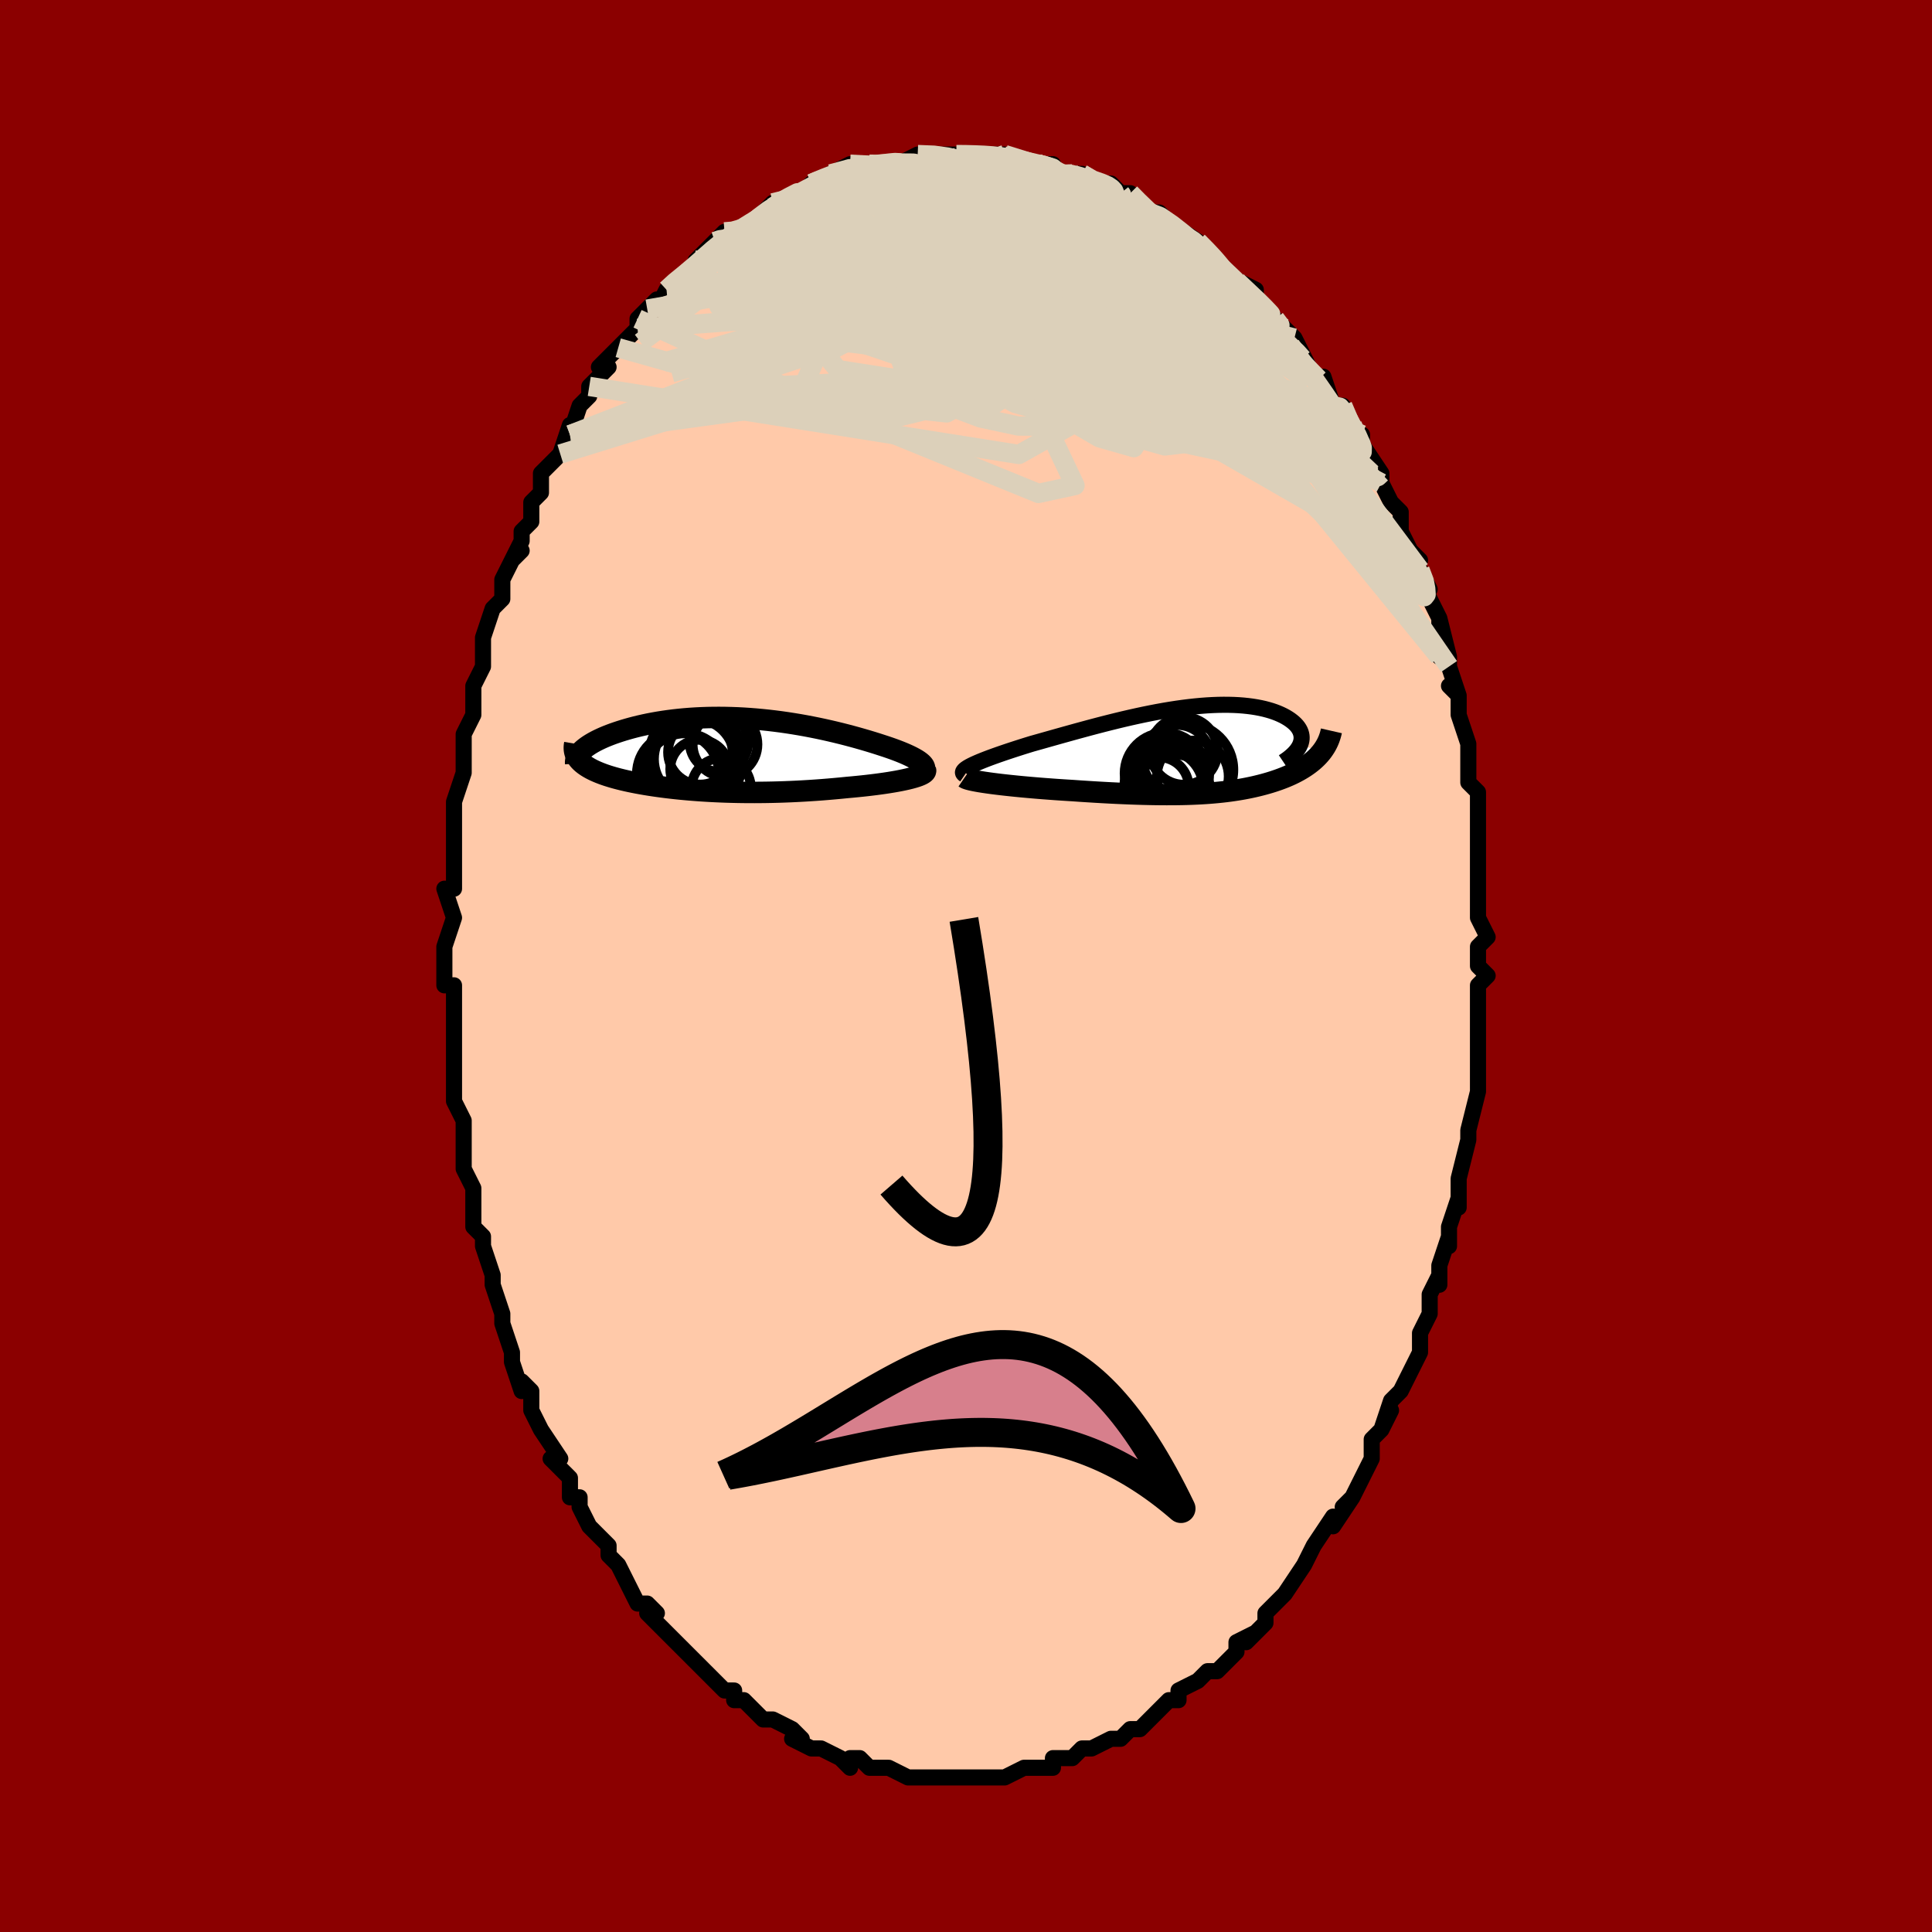 <svg viewBox="-100 -100 200 200" xmlns="http://www.w3.org/2000/svg" width="400" height="400" id="face-svg"><defs><clipPath id="leftEyeClipPath"><polyline points="21.122,1.054,21.001,0.931,20.853,0.806,20.678,0.678,20.477,0.549,20.252,0.419,20.004,0.286,19.734,0.153,19.443,0.019,19.132,-0.116,18.802,-0.252,18.455,-0.387,18.09,-0.523,17.708,-0.658,17.312,-0.793,16.901,-0.927,16.423,-1.082,15.928,-1.237,15.417,-1.392,14.891,-1.546,14.351,-1.7,13.797,-1.852,13.231,-2.002,12.654,-2.149,12.066,-2.293,11.468,-2.433,10.861,-2.569,10.246,-2.7,9.624,-2.825,8.996,-2.945,8.362,-3.058,7.724,-3.164,7.082,-3.264,6.438,-3.356,5.792,-3.44,5.144,-3.516,4.497,-3.584,3.851,-3.643,3.206,-3.694,2.564,-3.736,1.925,-3.769,1.29,-3.792,0.66,-3.807,0.035,-3.813,-0.582,-3.81,-1.193,-3.799,-1.795,-3.778,-2.389,-3.749,-2.973,-3.712,-3.547,-3.666,-4.111,-3.613,-4.663,-3.552,-5.203,-3.483,-5.731,-3.408,-6.246,-3.327,-6.747,-3.239,-7.235,-3.146,-7.708,-3.047,-8.166,-2.944,-8.61,-2.836,-9.038,-2.725,-9.45,-2.61,-9.847,-2.493,-10.228,-2.374,-10.593,-2.253,-10.942,-2.131,-11.276,-2.007,-11.595,-1.882,-11.9,-1.754,-12.19,-1.625,-12.465,-1.494,-12.725,-1.363,-12.97,-1.23,-13.2,-1.096,-13.414,-0.963,-13.613,-0.829,-13.796,-0.695,-13.964,-0.561,-14.117,-0.427,-14.254,-0.295,-14.622,0.385,-14.522,0.519,-14.409,0.651,-14.284,0.78,-14.145,0.906,-13.994,1.029,-13.83,1.15,-13.653,1.268,-13.464,1.384,-13.263,1.497,-13.05,1.607,-12.825,1.715,-12.588,1.82,-12.339,1.923,-12.08,2.023,-11.808,2.121,-11.524,2.217,-11.226,2.31,-10.916,2.402,-10.594,2.491,-10.259,2.578,-9.913,2.663,-9.555,2.746,-9.186,2.826,-8.806,2.904,-8.415,2.98,-8.013,3.053,-7.601,3.124,-7.179,3.193,-6.747,3.259,-6.306,3.322,-5.854,3.383,-5.394,3.442,-4.925,3.497,-4.446,3.55,-3.959,3.6,-3.463,3.646,-2.958,3.69,-2.446,3.731,-1.925,3.769,-1.395,3.803,-0.858,3.834,-0.313,3.861,0.24,3.885,0.801,3.906,1.369,3.922,1.945,3.935,2.528,3.944,3.119,3.949,3.716,3.95,4.321,3.946,4.931,3.939,5.549,3.927,6.172,3.911,6.801,3.89,7.436,3.865,8.076,3.835,8.72,3.801,9.368,3.762,10.019,3.719,10.673,3.671,11.328,3.618,11.984,3.561,12.64,3.5,13.294,3.435,13.808,3.389,14.317,3.34,14.819,3.289,15.313,3.235,15.798,3.178,16.273,3.119,16.736,3.057,17.188,2.993,17.625,2.926,18.048,2.856,18.454,2.785,18.842,2.711,19.21,2.634,19.556,2.556,19.88,2.476"></polyline></clipPath><clipPath id="rightEyeClipPath"><polyline points="-24.319,1.649,-24.059,1.524,-23.771,1.395,-23.456,1.261,-23.117,1.124,-22.755,0.983,-22.371,0.838,-21.965,0.691,-21.54,0.54,-21.097,0.387,-20.637,0.231,-20.161,0.073,-19.669,-0.087,-19.165,-0.248,-18.647,-0.411,-18.117,-0.574,-17.491,-0.75,-16.85,-0.931,-16.198,-1.115,-15.535,-1.302,-14.861,-1.491,-14.18,-1.68,-13.492,-1.871,-12.797,-2.06,-12.098,-2.249,-11.396,-2.435,-10.691,-2.618,-9.985,-2.797,-9.279,-2.972,-8.574,-3.141,-7.872,-3.303,-7.172,-3.459,-6.477,-3.607,-5.787,-3.747,-5.104,-3.878,-4.428,-4,-3.76,-4.112,-3.101,-4.213,-2.453,-4.304,-1.815,-4.384,-1.189,-4.452,-0.575,-4.509,0.026,-4.554,0.612,-4.587,1.184,-4.608,1.74,-4.617,2.281,-4.614,2.805,-4.6,3.312,-4.574,3.802,-4.536,4.274,-4.487,4.727,-4.428,5.162,-4.358,5.577,-4.278,5.974,-4.189,6.35,-4.09,6.708,-3.984,7.045,-3.869,7.362,-3.747,7.66,-3.618,7.938,-3.484,8.196,-3.344,8.434,-3.2,8.653,-3.053,8.853,-2.902,9.034,-2.75,9.196,-2.595,9.34,-2.437,9.466,-2.275,9.573,-2.11,9.661,-1.943,9.731,-1.773,9.782,-1.602,9.815,-1.429,9.83,-1.255,9.826,-1.081,9.803,-0.905,9.763,-0.73,9.705,-0.555,9.628,-0.38,11.995,0.145,11.854,0.329,11.703,0.508,11.544,0.684,11.377,0.855,11.201,1.022,11.018,1.185,10.826,1.343,10.628,1.497,10.422,1.647,10.209,1.793,9.989,1.935,9.763,2.073,9.531,2.206,9.293,2.336,9.048,2.462,8.795,2.585,8.534,2.704,8.265,2.82,7.99,2.932,7.708,3.041,7.42,3.146,7.125,3.248,6.825,3.347,6.52,3.442,6.208,3.533,5.892,3.621,5.569,3.706,5.241,3.787,4.908,3.865,4.568,3.939,4.222,4.01,3.87,4.078,3.511,4.142,3.145,4.202,2.771,4.259,2.389,4.313,1.998,4.363,1.598,4.409,1.189,4.452,0.768,4.491,0.337,4.527,-0.106,4.559,-0.561,4.587,-1.03,4.611,-1.512,4.632,-2.009,4.649,-2.521,4.662,-3.049,4.671,-3.594,4.676,-4.155,4.677,-4.734,4.674,-5.331,4.667,-5.946,4.656,-6.579,4.641,-7.231,4.622,-7.902,4.598,-8.592,4.57,-9.3,4.539,-10.026,4.503,-10.769,4.463,-11.529,4.419,-12.305,4.371,-13.094,4.32,-13.897,4.264,-14.486,4.228,-15.075,4.19,-15.665,4.15,-16.254,4.107,-16.841,4.063,-17.424,4.017,-18.001,3.968,-18.572,3.918,-19.133,3.867,-19.685,3.813,-20.224,3.758,-20.748,3.702,-21.256,3.645,-21.744,3.586,-22.212,3.527"></polyline></clipPath><filter id="fuzzy"><feTurbulence id="turbulence" baseFrequency="0.05" numOctaves="3" type="noise" result="noise"></feTurbulence><feDisplacementMap in="SourceGraphic" in2="noise" scale="2"></feDisplacementMap></filter><linearGradient id="rainbowGradient" x1="0%" y1="0%" x2="100%" y2="0%"><stop offset="0%" style="stop-color: rgb(220, 208, 186);  stop-opacity: 1"></stop><stop offset="50%" style="stop-color: rgb(185, 55, 55);  stop-opacity: 1"></stop><stop offset="100%" style="stop-color: rgb(50, 205, 50);  stop-opacity: 1"></stop></linearGradient></defs><title>That&#39;s an ugly face</title><desc>CREATED BY XUAN TANG, MORE INFO AT TXSTC55.GITHUB.IO</desc><rect x="-100" y="-100" width="100%" height="100%" opacity="1" fill="rgb(139, 0, 0)"></rect><polyline id="faceContour" points="54,1,53,2,53,3,53,3,53,6,53,5,53,8,53,10,53,12,53,13,53,12,53,13,52,17,52,17,52,17,52,18,51,22,51,22,51,23,51,25,51,24,50,27,50,29,50,28,49,31,49,33,49,32,48,34,48,34,48,36,47,38,47,39,47,40,46,42,46,42,46,42,45,44,44,45,43,48,44,46,43,48,42,49,42,51,42,51,41,53,40,55,39,56,40,55,38,58,38,58,38,57,36,60,36,60,35,62,35,62,35,62,33,65,33,65,32,66,33,65,31,67,31,68,29,70,30,69,28,70,28,71,28,71,26,73,25,73,24,74,24,74,22,75,22,75,22,76,22,76,21,76,19,78,19,78,18,79,17,79,17,79,16,80,16,80,15,80,13,81,12,81,12,81,11,82,10,82,9,82,9,83,7,83,6,83,6,83,4,84,4,84,2,84,3,84,2,84,2,84,0,84,-1,84,-1,84,-2,84,-3,84,-4,84,-5,84,-6,84,-5,84,-6,84,-8,83,-9,83,-10,83,-11,82,-12,82,-12,83,-13,82,-13,82,-15,81,-15,81,-16,81,-18,80,-17,80,-18,79,-20,78,-21,78,-21,78,-21,78,-22,77,-23,76,-24,76,-24,75,-25,75,-27,73,-27,73,-27,73,-29,71,-29,71,-29,71,-30,70,-31,69,-31,69,-33,67,-32,67,-33,66,-34,66,-35,64,-35,64,-36,62,-37,61,-37,61,-37,60,-39,58,-40,56,-40,56,-40,55,-41,55,-41,53,-43,51,-43,51,-42,51,-44,48,-44,48,-45,46,-45,44,-46,43,-46,44,-46,44,-47,41,-47,40,-47,40,-48,37,-48,37,-48,36,-49,33,-49,33,-49,32,-49,32,-50,29,-50,28,-51,27,-51,27,-51,26,-51,23,-52,21,-52,21,-52,19,-52,18,-52,16,-53,14,-53,14,-53,12,-53,11,-53,11,-53,8,-53,6,-53,3,-53,4,-53,2,-54,2,-54,-1,-54,-1,-54,-2,-53,-5,-54,-8,-53,-8,-53,-9,-53,-9,-53,-12,-53,-11,-53,-12,-53,-13,-53,-15,-53,-17,-52,-20,-52,-20,-52,-21,-52,-23,-52,-23,-52,-24,-51,-26,-51,-27,-51,-29,-50,-31,-50,-31,-50,-33,-50,-34,-49,-37,-49,-37,-49,-37,-48,-38,-48,-40,-47,-42,-46,-43,-47,-42,-46,-44,-46,-45,-45,-46,-45,-48,-44,-49,-44,-50,-44,-51,-42,-53,-41,-55,-42,-53,-41,-56,-41,-55,-40,-58,-39,-59,-39,-60,-39,-60,-37,-62,-38,-62,-37,-63,-36,-64,-35,-65,-34,-66,-34,-67,-34,-67,-33,-68,-32,-69,-32,-68,-31,-70,-30,-71,-30,-71,-27,-73,-27,-74,-28,-73,-26,-75,-26,-75,-25,-76,-24,-76,-24,-76,-22,-77,-22,-77,-20,-79,-19,-79,-20,-79,-19,-79,-17,-80,-16,-81,-16,-81,-16,-81,-14,-82,-13,-82,-14,-82,-12,-83,-10,-83,-9,-83,-10,-83,-9,-83,-9,-83,-7,-83,-5,-84,-5,-84,-5,-84,-3,-84,-2,-84,-1,-84,-1,-84,0,-84,1,-84,2,-84,2,-84,4,-84,3,-84,4,-84,7,-83,8,-83,9,-83,8,-83,10,-82,11,-82,10,-82,11,-82,12,-82,13,-81,15,-81,15,-81,16,-80,16,-80,17,-80,18,-79,18,-79,19,-78,20,-78,21,-77,24,-75,22,-76,24,-75,25,-74,26,-73,26,-73,27,-72,27,-72,28,-71,30,-70,30,-69,30,-69,31,-68,32,-67,33,-66,33,-66,34,-65,35,-63,35,-63,36,-61,37,-61,37,-61,37,-61,38,-58,39,-58,39,-58,40,-56,41,-53,41,-55,41,-54,43,-51,43,-50,42,-51,43,-50,44,-48,45,-47,45,-45,46,-43,47,-42,46,-42,47,-41,48,-39,47,-40,49,-36,49,-35,49,-36,50,-32,49,-32,50,-32,50,-31,51,-28,50,-29,51,-28,51,-26,51,-26,52,-23,52,-20,52,-22,52,-19,53,-18,53,-17,53,-16,53,-15,53,-14,53,-11,53,-10,53,-10,53,-8,53,-7,53,-5,54,-3,53,-2,53,0,54,1,53,2" fill="#ffc9a9" stroke="black" stroke-width="1.667" stroke-linejoin="round" filter="url(#fuzzy)"></polyline><g transform="translate(24.914 -22.425)"><polyline id="rightCountour" points="-24.319,1.649,-24.059,1.524,-23.771,1.395,-23.456,1.261,-23.117,1.124,-22.755,0.983,-22.371,0.838,-21.965,0.691,-21.54,0.54,-21.097,0.387,-20.637,0.231,-20.161,0.073,-19.669,-0.087,-19.165,-0.248,-18.647,-0.411,-18.117,-0.574,-17.491,-0.75,-16.85,-0.931,-16.198,-1.115,-15.535,-1.302,-14.861,-1.491,-14.18,-1.68,-13.492,-1.871,-12.797,-2.06,-12.098,-2.249,-11.396,-2.435,-10.691,-2.618,-9.985,-2.797,-9.279,-2.972,-8.574,-3.141,-7.872,-3.303,-7.172,-3.459,-6.477,-3.607,-5.787,-3.747,-5.104,-3.878,-4.428,-4,-3.76,-4.112,-3.101,-4.213,-2.453,-4.304,-1.815,-4.384,-1.189,-4.452,-0.575,-4.509,0.026,-4.554,0.612,-4.587,1.184,-4.608,1.74,-4.617,2.281,-4.614,2.805,-4.6,3.312,-4.574,3.802,-4.536,4.274,-4.487,4.727,-4.428,5.162,-4.358,5.577,-4.278,5.974,-4.189,6.35,-4.09,6.708,-3.984,7.045,-3.869,7.362,-3.747,7.66,-3.618,7.938,-3.484,8.196,-3.344,8.434,-3.2,8.653,-3.053,8.853,-2.902,9.034,-2.75,9.196,-2.595,9.34,-2.437,9.466,-2.275,9.573,-2.11,9.661,-1.943,9.731,-1.773,9.782,-1.602,9.815,-1.429,9.83,-1.255,9.826,-1.081,9.803,-0.905,9.763,-0.73,9.705,-0.555,9.628,-0.38,11.995,0.145,11.854,0.329,11.703,0.508,11.544,0.684,11.377,0.855,11.201,1.022,11.018,1.185,10.826,1.343,10.628,1.497,10.422,1.647,10.209,1.793,9.989,1.935,9.763,2.073,9.531,2.206,9.293,2.336,9.048,2.462,8.795,2.585,8.534,2.704,8.265,2.82,7.99,2.932,7.708,3.041,7.42,3.146,7.125,3.248,6.825,3.347,6.52,3.442,6.208,3.533,5.892,3.621,5.569,3.706,5.241,3.787,4.908,3.865,4.568,3.939,4.222,4.01,3.87,4.078,3.511,4.142,3.145,4.202,2.771,4.259,2.389,4.313,1.998,4.363,1.598,4.409,1.189,4.452,0.768,4.491,0.337,4.527,-0.106,4.559,-0.561,4.587,-1.03,4.611,-1.512,4.632,-2.009,4.649,-2.521,4.662,-3.049,4.671,-3.594,4.676,-4.155,4.677,-4.734,4.674,-5.331,4.667,-5.946,4.656,-6.579,4.641,-7.231,4.622,-7.902,4.598,-8.592,4.57,-9.3,4.539,-10.026,4.503,-10.769,4.463,-11.529,4.419,-12.305,4.371,-13.094,4.32,-13.897,4.264,-14.486,4.228,-15.075,4.19,-15.665,4.15,-16.254,4.107,-16.841,4.063,-17.424,4.017,-18.001,3.968,-18.572,3.918,-19.133,3.867,-19.685,3.813,-20.224,3.758,-20.748,3.702,-21.256,3.645,-21.744,3.586,-22.212,3.527" fill="white" stroke="white" stroke-width="0" stroke-linejoin="round" filter="url(#fuzzy)"></polyline></g><g transform="translate(-25.591 -21.917)"><polyline id="leftCountour" points="21.122,1.054,21.001,0.931,20.853,0.806,20.678,0.678,20.477,0.549,20.252,0.419,20.004,0.286,19.734,0.153,19.443,0.019,19.132,-0.116,18.802,-0.252,18.455,-0.387,18.09,-0.523,17.708,-0.658,17.312,-0.793,16.901,-0.927,16.423,-1.082,15.928,-1.237,15.417,-1.392,14.891,-1.546,14.351,-1.7,13.797,-1.852,13.231,-2.002,12.654,-2.149,12.066,-2.293,11.468,-2.433,10.861,-2.569,10.246,-2.7,9.624,-2.825,8.996,-2.945,8.362,-3.058,7.724,-3.164,7.082,-3.264,6.438,-3.356,5.792,-3.44,5.144,-3.516,4.497,-3.584,3.851,-3.643,3.206,-3.694,2.564,-3.736,1.925,-3.769,1.29,-3.792,0.66,-3.807,0.035,-3.813,-0.582,-3.81,-1.193,-3.799,-1.795,-3.778,-2.389,-3.749,-2.973,-3.712,-3.547,-3.666,-4.111,-3.613,-4.663,-3.552,-5.203,-3.483,-5.731,-3.408,-6.246,-3.327,-6.747,-3.239,-7.235,-3.146,-7.708,-3.047,-8.166,-2.944,-8.61,-2.836,-9.038,-2.725,-9.45,-2.61,-9.847,-2.493,-10.228,-2.374,-10.593,-2.253,-10.942,-2.131,-11.276,-2.007,-11.595,-1.882,-11.9,-1.754,-12.19,-1.625,-12.465,-1.494,-12.725,-1.363,-12.97,-1.23,-13.2,-1.096,-13.414,-0.963,-13.613,-0.829,-13.796,-0.695,-13.964,-0.561,-14.117,-0.427,-14.254,-0.295,-14.622,0.385,-14.522,0.519,-14.409,0.651,-14.284,0.78,-14.145,0.906,-13.994,1.029,-13.83,1.15,-13.653,1.268,-13.464,1.384,-13.263,1.497,-13.05,1.607,-12.825,1.715,-12.588,1.82,-12.339,1.923,-12.08,2.023,-11.808,2.121,-11.524,2.217,-11.226,2.31,-10.916,2.402,-10.594,2.491,-10.259,2.578,-9.913,2.663,-9.555,2.746,-9.186,2.826,-8.806,2.904,-8.415,2.98,-8.013,3.053,-7.601,3.124,-7.179,3.193,-6.747,3.259,-6.306,3.322,-5.854,3.383,-5.394,3.442,-4.925,3.497,-4.446,3.55,-3.959,3.6,-3.463,3.646,-2.958,3.69,-2.446,3.731,-1.925,3.769,-1.395,3.803,-0.858,3.834,-0.313,3.861,0.24,3.885,0.801,3.906,1.369,3.922,1.945,3.935,2.528,3.944,3.119,3.949,3.716,3.95,4.321,3.946,4.931,3.939,5.549,3.927,6.172,3.911,6.801,3.89,7.436,3.865,8.076,3.835,8.72,3.801,9.368,3.762,10.019,3.719,10.673,3.671,11.328,3.618,11.984,3.561,12.64,3.5,13.294,3.435,13.808,3.389,14.317,3.34,14.819,3.289,15.313,3.235,15.798,3.178,16.273,3.119,16.736,3.057,17.188,2.993,17.625,2.926,18.048,2.856,18.454,2.785,18.842,2.711,19.21,2.634,19.556,2.556,19.88,2.476" fill="white" stroke="white" stroke-width="0" stroke-linejoin="round" filter="url(#fuzzy)"></polyline></g><g transform="translate(24.914 -22.425)"><polyline id="rightUpper" points="-25.038,2.628,-25.146,2.554,-25.21,2.474,-25.23,2.389,-25.209,2.299,-25.149,2.203,-25.051,2.102,-24.917,1.996,-24.75,1.885,-24.55,1.769,-24.319,1.649,-24.059,1.524,-23.771,1.395,-23.456,1.261,-23.117,1.124,-22.755,0.983,-22.371,0.838,-21.965,0.691,-21.54,0.54,-21.097,0.387,-20.637,0.231,-20.161,0.073,-19.669,-0.087,-19.165,-0.248,-18.647,-0.411,-18.117,-0.574,-17.491,-0.75,-16.85,-0.931,-16.198,-1.115,-15.535,-1.302,-14.861,-1.491,-14.18,-1.68,-13.492,-1.871,-12.797,-2.06,-12.098,-2.249,-11.396,-2.435,-10.691,-2.618,-9.985,-2.797,-9.279,-2.972,-8.574,-3.141,-7.872,-3.303,-7.172,-3.459,-6.477,-3.607,-5.787,-3.747,-5.104,-3.878,-4.428,-4,-3.76,-4.112,-3.101,-4.213,-2.453,-4.304,-1.815,-4.384,-1.189,-4.452,-0.575,-4.509,0.026,-4.554,0.612,-4.587,1.184,-4.608,1.74,-4.617,2.281,-4.614,2.805,-4.6,3.312,-4.574,3.802,-4.536,4.274,-4.487,4.727,-4.428,5.162,-4.358,5.577,-4.278,5.974,-4.189,6.35,-4.09,6.708,-3.984,7.045,-3.869,7.362,-3.747,7.66,-3.618,7.938,-3.484,8.196,-3.344,8.434,-3.2,8.653,-3.053,8.853,-2.902,9.034,-2.75,9.196,-2.595,9.34,-2.437,9.466,-2.275,9.573,-2.11,9.661,-1.943,9.731,-1.773,9.782,-1.602,9.815,-1.429,9.83,-1.255,9.826,-1.081,9.803,-0.905,9.763,-0.73,9.705,-0.555,9.628,-0.38,9.535,-0.206,9.423,-0.033,9.295,0.139,9.149,0.31,8.987,0.479,8.808,0.647,8.614,0.813,8.404,0.978,8.178,1.14,7.938,1.301" fill="none" stroke="black" stroke-width="1.667" stroke-linejoin="round" filter="url(#fuzzy)"></polyline><polyline id="rightLower" points="-25.059,2.919,-24.973,2.978,-24.833,3.037,-24.643,3.098,-24.407,3.159,-24.129,3.22,-23.811,3.282,-23.457,3.344,-23.071,3.405,-22.655,3.466,-22.212,3.527,-21.744,3.586,-21.256,3.645,-20.748,3.702,-20.224,3.758,-19.685,3.813,-19.133,3.867,-18.572,3.918,-18.001,3.968,-17.424,4.017,-16.841,4.063,-16.254,4.107,-15.665,4.15,-15.075,4.19,-14.486,4.228,-13.897,4.264,-13.094,4.32,-12.305,4.371,-11.529,4.419,-10.769,4.463,-10.026,4.503,-9.3,4.539,-8.592,4.57,-7.902,4.598,-7.231,4.622,-6.579,4.641,-5.946,4.656,-5.331,4.667,-4.734,4.674,-4.155,4.677,-3.594,4.676,-3.049,4.671,-2.521,4.662,-2.009,4.649,-1.512,4.632,-1.03,4.611,-0.561,4.587,-0.106,4.559,0.337,4.527,0.768,4.491,1.189,4.452,1.598,4.409,1.998,4.363,2.389,4.313,2.771,4.259,3.145,4.202,3.511,4.142,3.87,4.078,4.222,4.01,4.568,3.939,4.908,3.865,5.241,3.787,5.569,3.706,5.892,3.621,6.208,3.533,6.52,3.442,6.825,3.347,7.125,3.248,7.42,3.146,7.708,3.041,7.99,2.932,8.265,2.82,8.534,2.704,8.795,2.585,9.048,2.462,9.293,2.336,9.531,2.206,9.763,2.073,9.989,1.935,10.209,1.793,10.422,1.647,10.628,1.497,10.826,1.343,11.018,1.185,11.201,1.022,11.377,0.855,11.544,0.684,11.703,0.508,11.854,0.329,11.995,0.145,12.128,-0.044,12.252,-0.236,12.366,-0.432,12.472,-0.633,12.568,-0.838,12.655,-1.046,12.732,-1.259,12.801,-1.475,12.861,-1.695,12.912,-1.919" fill="none" stroke="black" stroke-width="2.222" stroke-linejoin="round" filter="url(#fuzzy)"></polyline><!--[--><circle r="3.713" cx="-1.437" cy="2.794" stroke="black" fill="none" stroke-width="1" filter="url(#fuzzy)" clip-path="url(#rightEyeClipPath)"></circle><circle r="4.76" cx="-1.994" cy="2.109" stroke="black" fill="none" stroke-width="1" filter="url(#fuzzy)" clip-path="url(#rightEyeClipPath)"></circle><circle r="3.83" cx="-3.454" cy="4.322" stroke="black" fill="none" stroke-width="1" filter="url(#fuzzy)" clip-path="url(#rightEyeClipPath)"></circle><circle r="3.54" cx="-3.093" cy="1.007" stroke="black" fill="none" stroke-width="1" filter="url(#fuzzy)" clip-path="url(#rightEyeClipPath)"></circle><circle r="4.243" cx="-4.276" cy="3.747" stroke="black" fill="none" stroke-width="1" filter="url(#fuzzy)" clip-path="url(#rightEyeClipPath)"></circle><circle r="3.601" cx="-3.338" cy="2.574" stroke="black" fill="none" stroke-width="1" filter="url(#fuzzy)" clip-path="url(#rightEyeClipPath)"></circle><circle r="3.984" cx="-4.337" cy="4.027" stroke="black" fill="none" stroke-width="1" filter="url(#fuzzy)" clip-path="url(#rightEyeClipPath)"></circle><circle r="3.497" cx="-2.362" cy="0.155" stroke="black" fill="none" stroke-width="1" filter="url(#fuzzy)" clip-path="url(#rightEyeClipPath)"></circle><circle r="3.066" cx="-4.925" cy="3.889" stroke="black" fill="none" stroke-width="1" filter="url(#fuzzy)" clip-path="url(#rightEyeClipPath)"></circle><circle r="4.208" cx="-4.291" cy="2.485" stroke="black" fill="none" stroke-width="1" filter="url(#fuzzy)" clip-path="url(#rightEyeClipPath)"></circle><!--]--></g><g transform="translate(-25.591 -21.917)"><polyline id="leftUpper" points="20.506,2.114,20.739,2.025,20.929,1.932,21.079,1.834,21.19,1.733,21.264,1.628,21.302,1.519,21.305,1.407,21.275,1.292,21.214,1.175,21.122,1.054,21.001,0.931,20.853,0.806,20.678,0.678,20.477,0.549,20.252,0.419,20.004,0.286,19.734,0.153,19.443,0.019,19.132,-0.116,18.802,-0.252,18.455,-0.387,18.09,-0.523,17.708,-0.658,17.312,-0.793,16.901,-0.927,16.423,-1.082,15.928,-1.237,15.417,-1.392,14.891,-1.546,14.351,-1.7,13.797,-1.852,13.231,-2.002,12.654,-2.149,12.066,-2.293,11.468,-2.433,10.861,-2.569,10.246,-2.7,9.624,-2.825,8.996,-2.945,8.362,-3.058,7.724,-3.164,7.082,-3.264,6.438,-3.356,5.792,-3.44,5.144,-3.516,4.497,-3.584,3.851,-3.643,3.206,-3.694,2.564,-3.736,1.925,-3.769,1.29,-3.792,0.66,-3.807,0.035,-3.813,-0.582,-3.81,-1.193,-3.799,-1.795,-3.778,-2.389,-3.749,-2.973,-3.712,-3.547,-3.666,-4.111,-3.613,-4.663,-3.552,-5.203,-3.483,-5.731,-3.408,-6.246,-3.327,-6.747,-3.239,-7.235,-3.146,-7.708,-3.047,-8.166,-2.944,-8.61,-2.836,-9.038,-2.725,-9.45,-2.61,-9.847,-2.493,-10.228,-2.374,-10.593,-2.253,-10.942,-2.131,-11.276,-2.007,-11.595,-1.882,-11.9,-1.754,-12.19,-1.625,-12.465,-1.494,-12.725,-1.363,-12.97,-1.23,-13.2,-1.096,-13.414,-0.963,-13.613,-0.829,-13.796,-0.695,-13.964,-0.561,-14.117,-0.427,-14.254,-0.295,-14.376,-0.163,-14.483,-0.031,-14.575,0.099,-14.652,0.228,-14.715,0.355,-14.763,0.482,-14.796,0.606,-14.816,0.73,-14.822,0.852,-14.815,0.972" fill="none" stroke="black" stroke-width="2.222" stroke-linejoin="round" filter="url(#fuzzy)"></polyline><polyline id="leftLower" points="21.386,1.597,21.411,1.689,21.39,1.78,21.327,1.871,21.223,1.961,21.081,2.05,20.903,2.138,20.692,2.225,20.449,2.31,20.178,2.394,19.88,2.476,19.556,2.556,19.21,2.634,18.842,2.711,18.454,2.785,18.048,2.856,17.625,2.926,17.188,2.993,16.736,3.057,16.273,3.119,15.798,3.178,15.313,3.235,14.819,3.289,14.317,3.34,13.808,3.389,13.294,3.435,12.64,3.5,11.984,3.561,11.328,3.618,10.673,3.671,10.019,3.719,9.368,3.762,8.72,3.801,8.076,3.835,7.436,3.865,6.801,3.89,6.172,3.911,5.549,3.927,4.931,3.939,4.321,3.946,3.716,3.95,3.119,3.949,2.528,3.944,1.945,3.935,1.369,3.922,0.801,3.906,0.24,3.885,-0.313,3.861,-0.858,3.834,-1.395,3.803,-1.925,3.769,-2.446,3.731,-2.958,3.69,-3.463,3.646,-3.959,3.6,-4.446,3.55,-4.925,3.497,-5.394,3.442,-5.854,3.383,-6.306,3.322,-6.747,3.259,-7.179,3.193,-7.601,3.124,-8.013,3.053,-8.415,2.98,-8.806,2.904,-9.186,2.826,-9.555,2.746,-9.913,2.663,-10.259,2.578,-10.594,2.491,-10.916,2.402,-11.226,2.31,-11.524,2.217,-11.808,2.121,-12.08,2.023,-12.339,1.923,-12.588,1.82,-12.825,1.715,-13.05,1.607,-13.263,1.497,-13.464,1.384,-13.653,1.268,-13.83,1.15,-13.994,1.029,-14.145,0.906,-14.284,0.78,-14.409,0.651,-14.522,0.519,-14.622,0.385,-14.708,0.248,-14.781,0.109,-14.842,-0.033,-14.889,-0.178,-14.924,-0.325,-14.946,-0.475,-14.955,-0.627,-14.952,-0.781,-14.937,-0.938,-14.91,-1.097" fill="none" stroke="black" stroke-width="2.222" stroke-linejoin="round" filter="url(#fuzzy)"></polyline><!--[--><circle r="3.067" cx="0.252" cy="3.461" stroke="black" fill="none" stroke-width="1" filter="url(#fuzzy)" clip-path="url(#leftEyeClipPath)"></circle><circle r="3.353" cx="0.651" cy="-1.029" stroke="black" fill="none" stroke-width="1" filter="url(#fuzzy)" clip-path="url(#leftEyeClipPath)"></circle><circle r="4.253" cx="-4.229" cy="2.013" stroke="black" fill="none" stroke-width="1" filter="url(#fuzzy)" clip-path="url(#leftEyeClipPath)"></circle><circle r="4.759" cx="-2.297" cy="0.756" stroke="black" fill="none" stroke-width="1" filter="url(#fuzzy)" clip-path="url(#leftEyeClipPath)"></circle><circle r="3.341" cx="-1.915" cy="-0.211" stroke="black" fill="none" stroke-width="1" filter="url(#fuzzy)" clip-path="url(#leftEyeClipPath)"></circle><circle r="3.029" cx="0.02" cy="-1.23" stroke="black" fill="none" stroke-width="1" filter="url(#fuzzy)" clip-path="url(#leftEyeClipPath)"></circle><circle r="4.175" cx="-2.533" cy="0.499" stroke="black" fill="none" stroke-width="1" filter="url(#fuzzy)" clip-path="url(#leftEyeClipPath)"></circle><circle r="4.261" cx="-3.481" cy="2.092" stroke="black" fill="none" stroke-width="1" filter="url(#fuzzy)" clip-path="url(#leftEyeClipPath)"></circle><circle r="3.039" cx="-1.99" cy="1.54" stroke="black" fill="none" stroke-width="1" filter="url(#fuzzy)" clip-path="url(#leftEyeClipPath)"></circle><circle r="4.89" cx="-2.363" cy="0.257" stroke="black" fill="none" stroke-width="1" filter="url(#fuzzy)" clip-path="url(#leftEyeClipPath)"></circle><!--]--></g><g id="hairs"><!--[--><polyline points="47,-41,47.439,-39.85,47.588,-39.074,47.629,-38.466,47.445,-38.228,46.965,-38.456,46.184,-39.176,45.12,-40.41,43.778,-42.171,42.137,-44.47,40.156,-47.33,37.804,-50.781,35.062,-54.852,31.884,-59.583,28.163,-65.048,23.825,-71.268" fill="none" stroke="rgb(220, 208, 186)" stroke-width="2" stroke-linejoin="round" filter="url(#fuzzy)"></polyline><polyline points="39,-58,39.785,-56.168,40.145,-55.069,40.18,-54.421,39.962,-53.894,39.483,-53.442,38.731,-53.103,37.724,-52.875,36.481,-52.723,35.002,-52.621,33.258,-52.584,31.206,-52.658,28.802,-52.9,26.019,-53.356,22.849,-54.041,19.3,-54.946,15.385,-56.045,11.116,-57.31,6.493,-58.732,1.512,-60.321,-3.837,-62.097,-9.598,-64.056,-15.885,-66.15,-22.833,-68.35" fill="none" stroke="rgb(220, 208, 186)" stroke-width="2" stroke-linejoin="round" filter="url(#fuzzy)"></polyline><polyline points="-16,-81,-15.466,-81.239,-14.638,-81.58,-13.927,-81.853,-13.309,-82.045,-12.776,-82.136,-12.412,-82.099,-12.31,-81.926,-12.496,-81.629,-12.933,-81.229,-13.575,-80.733,-14.414,-80.131,-15.496,-79.393,-16.894,-78.475,-18.685,-77.325,-20.952,-75.89,-23.773,-74.155,-27.14,-72.193" fill="none" stroke="rgb(220, 208, 186)" stroke-width="2" stroke-linejoin="round" filter="url(#fuzzy)"></polyline><polyline points="22,-76,23.516,-75.071,24.426,-74.275,24.916,-73.655,25.127,-73.171,25.154,-72.759,25.03,-72.38,24.739,-72.018,24.243,-71.685,23.509,-71.394,22.524,-71.159,21.281,-70.983,19.774,-70.865,17.988,-70.802,15.9,-70.794,13.493,-70.846,10.754,-70.974,7.674,-71.198,4.233,-71.529,0.394,-71.96,-3.882,-72.467,-8.603,-73.038,-13.716,-73.723,-19.145,-74.659" fill="none" stroke="rgb(220, 208, 186)" stroke-width="2" stroke-linejoin="round" filter="url(#fuzzy)"></polyline><polyline points="-22,-77,-21.412,-77.507,-20.463,-78.223,-19.595,-78.777,-18.764,-79.23,-17.892,-79.676,-16.988,-80.145,-16.108,-80.614,-15.299,-81.049,-14.588,-81.427,-13.987,-81.737,-13.504,-81.971,-13.146,-82.123,-12.928,-82.183,-12.886,-82.139,-13.067,-81.981,-13.517,-81.697,-14.263,-81.28,-15.317,-80.729,-16.651,-80.089,-18.069,-79.48" fill="none" stroke="rgb(220, 208, 186)" stroke-width="2" stroke-linejoin="round" filter="url(#fuzzy)"></polyline><polyline points="4,-84,3.757,-83.918,4.406,-83.634,5.166,-83.252,5.579,-82.847,5.515,-82.415,4.999,-81.935,4.088,-81.395,2.816,-80.791,1.205,-80.113,-0.734,-79.335,-3.019,-78.42,-5.708,-77.336,-8.886,-76.066,-12.62,-74.619,-16.921,-73.026,-21.745,-71.37,-27.049,-69.769" fill="none" stroke="rgb(220, 208, 186)" stroke-width="2" stroke-linejoin="round" filter="url(#fuzzy)"></polyline><polyline points="-9,-83,-7.112,-83.126,-5.449,-83.113,-3.852,-82.77,-2.086,-82.127,-0.083,-81.255,2.119,-80.211,4.462,-79.028,6.921,-77.717,9.499,-76.282,12.199,-74.731,15.005,-73.083,17.886,-71.363,20.816,-69.584,23.784,-67.756,26.788,-65.909,29.803,-64.105,32.754,-62.347,35.547,-60.419" fill="none" stroke="rgb(220, 208, 186)" stroke-width="2" stroke-linejoin="round" filter="url(#fuzzy)"></polyline><polyline points="12,-82,13.013,-81.344,13.685,-80.935,13.867,-80.514,13.625,-80.019,13.026,-79.437,12.1,-78.759,10.853,-77.973,9.284,-77.077,7.383,-76.07,5.127,-74.957,2.468,-73.741,-0.66,-72.429,-4.326,-71.024,-8.578,-69.515,-13.43,-67.895,-18.86,-66.179,-24.821,-64.398,-31.337,-62.491" fill="none" stroke="rgb(220, 208, 186)" stroke-width="2" stroke-linejoin="round" filter="url(#fuzzy)"></polyline><polyline points="-26,-75,-25.483,-75.181,-24.25,-75.358,-22.541,-75.407,-20.423,-75.394,-17.937,-75.361,-15.144,-75.288,-12.107,-75.123,-8.864,-74.824,-5.424,-74.38,-1.78,-73.823,2.051,-73.203,6.028,-72.556,10.103,-71.894,14.252,-71.198,18.477,-70.437,22.747,-69.592,26.95,-68.719" fill="none" stroke="rgb(220, 208, 186)" stroke-width="2" stroke-linejoin="round" filter="url(#fuzzy)"></polyline><polyline points="-5,-84,-3.33,-83.933,-1.918,-83.741,-0.571,-83.431,0.846,-83.014,2.394,-82.509,4.073,-81.935,5.851,-81.303,7.701,-80.616,9.612,-79.872,11.586,-79.074,13.619,-78.233,15.673,-77.375,17.676,-76.531,19.538,-75.736,21.191,-75.013,22.618,-74.374,23.872,-73.807,25.027,-73.298" fill="none" stroke="rgb(220, 208, 186)" stroke-width="2" stroke-linejoin="round" filter="url(#fuzzy)"></polyline><polyline points="-31,-70,-30.124,-70.798,-29.075,-71.656,-28.008,-72.56,-27.051,-73.407,-26.162,-74.186,-25.263,-74.918,-24.316,-75.612,-23.327,-76.269,-22.324,-76.893,-21.341,-77.491,-20.413,-78.066,-19.572,-78.609,-18.847,-79.095,-18.261,-79.497,-17.826,-79.794,-17.548,-79.977,-17.445,-80.043,-17.546,-79.992,-17.863,-79.829,-18.358,-79.573,-19.003,-79.208,-20.007,-78.548" fill="none" stroke="rgb(220, 208, 186)" stroke-width="2" stroke-linejoin="round" filter="url(#fuzzy)"></polyline><polyline points="-10,-83,-9.564,-82.997,-9.389,-82.991,-9.039,-83.005,-8.494,-83.055,-7.884,-83.127,-7.349,-83.177,-6.977,-83.157,-6.802,-83.035,-6.844,-82.799,-7.124,-82.452,-7.667,-82.009,-8.488,-81.482,-9.591,-80.87,-10.975,-80.165,-12.641,-79.346,-14.595,-78.396,-16.846,-77.298,-19.432,-76.02,-22.464,-74.492,-26.092,-72.673" fill="none" stroke="rgb(220, 208, 186)" stroke-width="2" stroke-linejoin="round" filter="url(#fuzzy)"></polyline><polyline points="-25,-76,-24.148,-76.07,-23.122,-76.364,-21.856,-76.843,-20.451,-77.403,-18.993,-77.952,-17.511,-78.445,-15.989,-78.889,-14.406,-79.308,-12.761,-79.717,-11.072,-80.116,-9.364,-80.492,-7.658,-80.839,-5.966,-81.153,-4.303,-81.439,-2.688,-81.698,-1.14,-81.925,0.323,-82.113,1.693,-82.254,2.966,-82.356,4.147,-82.447,5.239,-82.576,6.266,-82.769,7.279,-82.967" fill="none" stroke="rgb(220, 208, 186)" stroke-width="2" stroke-linejoin="round" filter="url(#fuzzy)"></polyline><polyline points="46,-42,46.722,-41.029,46.944,-40.307,46.825,-39.805,46.425,-39.559,45.713,-39.671,44.649,-40.212,43.22,-41.215,41.422,-42.694,39.242,-44.647,36.65,-47.07,33.613,-49.966,30.127,-53.343,26.221,-57.197,21.927,-61.511,17.236,-66.276,12.087,-71.529,6.383,-77.37" fill="none" stroke="rgb(220, 208, 186)" stroke-width="2" stroke-linejoin="round" filter="url(#fuzzy)"></polyline><polyline points="43,-51,42.631,-50.658,42.018,-50.672,41.282,-50.596,40.251,-50.478,38.753,-50.486,36.682,-50.786,33.982,-51.505,30.624,-52.707,26.595,-54.391,21.884,-56.503,16.479,-58.993,10.385,-61.858,3.633,-65.152,-3.796,-68.936,-12.157,-73.111" fill="none" stroke="rgb(220, 208, 186)" stroke-width="2" stroke-linejoin="round" filter="url(#fuzzy)"></polyline><polyline points="40,-56,40.595,-54.572,40.861,-54.131,41.017,-53.67,41.009,-53.225,40.784,-52.956,40.36,-52.89,39.776,-52.979,39.038,-53.187,38.117,-53.541,36.961,-54.115,35.514,-54.995,33.733,-56.247,31.585,-57.892,29.042,-59.92,26.097,-62.301,22.767,-65.013,19.099,-68.055,15.133,-71.444,10.845,-75.217,6.173,-79.385" fill="none" stroke="rgb(220, 208, 186)" stroke-width="2" stroke-linejoin="round" filter="url(#fuzzy)"></polyline><polyline points="19,-78,20.093,-77.583,21.334,-76.73,22.467,-75.841,23.49,-74.985,24.471,-74.131,25.432,-73.267,26.359,-72.407,27.238,-71.572,28.069,-70.775,28.853,-70.025,29.578,-69.338,30.221,-68.732,30.756,-68.229,31.161,-67.843,31.424,-67.589,31.539,-67.479,31.5,-67.529,31.295,-67.752,30.895,-68.171,30.243,-68.82,29.274,-69.736,28.058,-70.881" fill="none" stroke="rgb(220, 208, 186)" stroke-width="2" stroke-linejoin="round" filter="url(#fuzzy)"></polyline><polyline points="24,-75,24.86,-74.129,25.466,-73.488,25.899,-73.001,26.252,-72.582,26.556,-72.191,26.78,-71.826,26.866,-71.513,26.762,-71.279,26.448,-71.142,25.923,-71.112,25.192,-71.188,24.247,-71.371,23.07,-71.664,21.639,-72.075,19.933,-72.624,17.932,-73.341,15.617,-74.257,12.958,-75.393,9.915,-76.743,6.473,-78.277,2.701,-79.968,-1.192,-81.852" fill="none" stroke="rgb(220, 208, 186)" stroke-width="2" stroke-linejoin="round" filter="url(#fuzzy)"></polyline><polyline points="32,-67,32.496,-66.344,32.448,-65.829,31.988,-65.279,31.063,-64.776,29.607,-64.432,27.568,-64.311,24.911,-64.42,21.617,-64.719,17.689,-65.155,13.129,-65.693,7.932,-66.333,2.083,-67.097,-4.423,-68.014,-11.632,-69.105,-19.838,-70.282" fill="none" stroke="rgb(220, 208, 186)" stroke-width="2" stroke-linejoin="round" filter="url(#fuzzy)"></polyline><polyline points="4,-84,6.252,-83.299,7.713,-82.808,8.846,-82.263,9.918,-81.592,11.035,-80.821,12.225,-79.988,13.509,-79.104,14.909,-78.158,16.426,-77.138,18.033,-76.048,19.678,-74.904,21.309,-73.73,22.889,-72.549,24.404,-71.381,25.854,-70.241,27.245,-69.142,28.579,-68.094,29.861,-67.102,31.09,-66.162,32.261,-65.264,33.338,-64.384,34.239,-63.528,34.827,-62.869" fill="none" stroke="rgb(220, 208, 186)" stroke-width="2" stroke-linejoin="round" filter="url(#fuzzy)"></polyline><polyline points="-20,-79,-18.732,-79.309,-17.35,-79.86,-16.101,-80.357,-14.908,-80.751,-13.664,-81.074,-12.319,-81.357,-10.87,-81.612,-9.336,-81.837,-7.753,-82.026,-6.172,-82.171,-4.642,-82.277,-3.19,-82.356,-1.812,-82.426,-0.49,-82.504,0.792,-82.594,2.032,-82.687,3.206,-82.772,4.281,-82.844,5.227,-82.915,6.026,-82.996,6.663,-83.067,7.053,-83.072" fill="none" stroke="rgb(220, 208, 186)" stroke-width="2" stroke-linejoin="round" filter="url(#fuzzy)"></polyline><polyline points="12,-82,13.107,-81.368,14.041,-81.04,14.663,-80.769,15.055,-80.507,15.287,-80.254,15.387,-80.003,15.36,-79.747,15.203,-79.478,14.9,-79.198,14.422,-78.919,13.731,-78.666,12.785,-78.469,11.555,-78.355,10.013,-78.336,8.125,-78.409,5.848,-78.564,3.153,-78.795,0.055,-79.095,-3.409,-79.46,-7.254,-79.875,-11.543,-80.328" fill="none" stroke="rgb(220, 208, 186)" stroke-width="2" stroke-linejoin="round" filter="url(#fuzzy)"></polyline><polyline points="11,-82,10.644,-81.986,10.934,-81.878,11.401,-81.653,11.789,-81.354,11.934,-81.021,11.753,-80.667,11.233,-80.296,10.389,-79.901,9.234,-79.467,7.768,-78.981,5.981,-78.437,3.863,-77.843,1.396,-77.217,-1.451,-76.581,-4.727,-75.946,-8.472,-75.313,-12.678,-74.676,-17.251,-74.061,-22.027,-73.553" fill="none" stroke="rgb(220, 208, 186)" stroke-width="2" stroke-linejoin="round" filter="url(#fuzzy)"></polyline><polyline points="-22,-77,-21.297,-77.477,-19.982,-78.148,-18.527,-78.642,-16.899,-79.017,-15.012,-79.383,-12.882,-79.781,-10.593,-80.186,-8.217,-80.562,-5.791,-80.893,-3.346,-81.185,-0.934,-81.451,1.394,-81.701,3.634,-81.926,5.849,-82.082,8.166,-82.103" fill="none" stroke="rgb(220, 208, 186)" stroke-width="2" stroke-linejoin="round" filter="url(#fuzzy)"></polyline><polyline points="16,-80,16.089,-79.887,16.023,-79.485,15.531,-78.849,14.562,-78.034,13.125,-77.049,11.19,-75.885,8.664,-74.55,5.43,-73.064,1.413,-71.451,-3.395,-69.712,-8.973,-67.834,-15.334,-65.81,-22.522,-63.659,-30.483,-61.414" fill="none" stroke="rgb(220, 208, 186)" stroke-width="2" stroke-linejoin="round" filter="url(#fuzzy)"></polyline><polyline points="-16,-81,-15.238,-81.125,-13.711,-81.156,-11.845,-80.946,-9.615,-80.511,-6.999,-79.872,-4.083,-79.036,-0.976,-78.016,2.281,-76.836,5.729,-75.53,9.429,-74.123,13.385,-72.616,17.513,-71.011,21.683,-69.335,25.823,-67.661,29.977,-66.098" fill="none" stroke="rgb(220, 208, 186)" stroke-width="2" stroke-linejoin="round" filter="url(#fuzzy)"></polyline><polyline points="38,-58,38.696,-57.842,39.248,-57.181,39.766,-56.276,40.196,-55.481,40.499,-54.916,40.657,-54.559,40.636,-54.423,40.394,-54.59,39.916,-55.148,39.218,-56.118,38.302,-57.477,37.126,-59.22,35.599,-61.417,33.603,-64.25" fill="none" stroke="rgb(220, 208, 186)" stroke-width="2" stroke-linejoin="round" filter="url(#fuzzy)"></polyline><polyline points="10,-82,10.919,-81.94,11.794,-81.724,12.551,-81.451,13.067,-81.186,13.274,-80.941,13.171,-80.715,12.792,-80.511,12.168,-80.326,11.302,-80.158,10.174,-79.999,8.751,-79.845,6.998,-79.695,4.879,-79.563,2.348,-79.478,-0.637,-79.47,-4.077,-79.555,-7.908,-79.728,-12.11,-79.947" fill="none" stroke="rgb(220, 208, 186)" stroke-width="2" stroke-linejoin="round" filter="url(#fuzzy)"></polyline><polyline points="7,-83,7.902,-82.932,8.69,-82.669,9.551,-82.212,10.532,-81.65,11.6,-81.054,12.749,-80.445,13.997,-79.811,15.341,-79.141,16.74,-78.437,18.125,-77.721,19.433,-77.016,20.621,-76.348,21.673,-75.737,22.579,-75.197,23.336,-74.737,23.957,-74.354,24.467,-74.045,24.883,-73.821,25.143,-73.736" fill="none" stroke="rgb(220, 208, 186)" stroke-width="2" stroke-linejoin="round" filter="url(#fuzzy)"></polyline><polyline points="17,-80,17.815,-79.171,18.76,-78.261,20.029,-77.115,21.593,-75.715,23.333,-74.115,25.123,-72.408,26.887,-70.671,28.602,-68.937,30.263,-67.224,31.838,-65.584,33.279,-64.093,34.552,-62.782,35.648,-61.618,36.511,-60.734" fill="none" stroke="rgb(220, 208, 186)" stroke-width="2" stroke-linejoin="round" filter="url(#fuzzy)"></polyline><polyline points="-16,-81,-15.886,-81.048,-15.444,-81.22,-14.897,-81.403,-14.422,-81.511,-14.065,-81.5,-13.856,-81.337,-13.861,-80.999,-14.146,-80.477,-14.73,-79.783,-15.584,-78.934,-16.667,-77.94,-17.975,-76.786,-19.559,-75.436,-21.51,-73.836,-23.91,-71.933,-26.79,-69.711,-30.105,-67.209,-33.679,-64.547" fill="none" stroke="rgb(220, 208, 186)" stroke-width="2" stroke-linejoin="round" filter="url(#fuzzy)"></polyline><polyline points="-14,-82,-12.035,-82.536,-10.171,-82.534,-8.471,-82.236,-6.73,-81.774,-4.729,-81.222,-2.374,-80.621,0.298,-79.984,3.178,-79.3,6.162,-78.547,9.203,-77.714,12.291,-76.809,15.395,-75.867,18.416,-74.94,21.248,-74.063,23.968,-73.176" fill="none" stroke="rgb(220, 208, 186)" stroke-width="2" stroke-linejoin="round" filter="url(#fuzzy)"></polyline><polyline points="-1,-84,-0.022,-83.991,0.943,-83.966,1.86,-83.927,2.746,-83.865,3.637,-83.766,4.575,-83.621,5.562,-83.435,6.544,-83.226,7.438,-83.02,8.167,-82.839,8.684,-82.696,8.97,-82.605,9.017,-82.574,8.814,-82.61,8.365,-82.71,7.694,-82.861,6.846,-83.042,5.829,-83.236,4.578,-83.445,3,-83.687" fill="none" stroke="rgb(220, 208, 186)" stroke-width="2" stroke-linejoin="round" filter="url(#fuzzy)"></polyline><polyline points="9,-83,-2.767,-68.111,6.992,-62.307,15.377,-59.681,18.735,-59.276,17.81,-60.953,14.751,-63.481,11.095,-65.533,7.225,-66.672,3.2,-67.274,-0.341,-67.878,-2.204,-68.717,-1.512,-69.711,1.445,-70.728,5.122,-71.768,7.436,-72.892,6.798,-73.992,2.921,-74.654,-2.7,-74.449,-6.055,-73.633,1.472,-72.739,33,-66" fill="none" stroke="rgb(220, 208, 186)" stroke-width="2" stroke-linejoin="round" filter="url(#fuzzy)"></polyline><polyline points="50,-31,34.466,-53.609,21.136,-60.795,15.426,-61.337,15.091,-59.598,15.108,-58.286,13.882,-58.427,12.749,-59.768,13.072,-61.681,14.763,-63.773,16.785,-65.906,18.284,-67.906,19.108,-69.383,19.45,-69.869,19.247,-69.169,18.145,-67.565,16.251,-65.637,14.721,-63.934,14.447,-63.163,12.66,-65.206,3.576,-73.246,-1,-84" fill="none" stroke="rgb(220, 208, 186)" stroke-width="2" stroke-linejoin="round" filter="url(#fuzzy)"></polyline><polyline points="11,-82,-4.406,-66.095,2.99,-60.223,4.399,-59.655,0.461,-62.91,-5.082,-66.957,-10.986,-69.436,-16.881,-69.841,-21.942,-69.057,-25.072,-68.283,-25.54,-68.249,-23.285,-69.033,-18.794,-70.327,-12.857,-71.773,-6.359,-73.117,-0.118,-74.213,5.261,-75.013,9.442,-75.601,12.319,-76.178,14.017,-76.914,14.922,-77.807,15.346,-78.78,14.79,-79.898,11,-82" fill="none" stroke="rgb(220, 208, 186)" stroke-width="2" stroke-linejoin="round" filter="url(#fuzzy)"></polyline><polyline points="12,-82,10.505,-73.605,11.159,-67.605,8.18,-68.883,5.349,-72.014,3.965,-73.44,3.478,-72.806,3.353,-71.526,3.797,-70.983,5.128,-71.479,6.888,-72.395,7.94,-73.049,7.449,-73.161,5.23,-72.417,1.055,-70.2,-1.896,-67.757,24,-75" fill="none" stroke="rgb(220, 208, 186)" stroke-width="2" stroke-linejoin="round" filter="url(#fuzzy)"></polyline><polyline points="-22,-77,-1.889,-75.893,2.93,-73.979,6.248,-70.751,6.789,-68.508,4.762,-68.588,2.273,-70.506,1.376,-72.943,2.961,-74.759,6.505,-75.388,10.539,-74.83,13.464,-73.612,14.063,-72.737,11.565,-73.201,6.054,-75.026,0.838,-77.342,13,-81" fill="none" stroke="rgb(220, 208, 186)" stroke-width="2" stroke-linejoin="round" filter="url(#fuzzy)"></polyline><polyline points="47,-41,36.327,-55.286,29.356,-60.843,24.188,-61.278,19.116,-61.342,15.897,-62.489,15.476,-64.351,16.878,-66.211,18.602,-67.577,19.842,-68.241,20.486,-68.254,20.407,-67.876,19.001,-67.394,15.315,-66.936,8.568,-66.601,-0.857,-66.826,-9.948,-68.39,-14.932,-71.441,-31,-70" fill="none" stroke="rgb(220, 208, 186)" stroke-width="2" stroke-linejoin="round" filter="url(#fuzzy)"></polyline><polyline points="38,-58,3.106,-70.029,-2.195,-73.451,-0.631,-75.652,-1.056,-77.964,-3.53,-79.832,-5.946,-80.727,-6.789,-80.398,-5.471,-78.696,-2.012,-75.606,3.149,-71.537,9.077,-67.526,14.327,-64.948,17.409,-64.732,17.817,-66.58,16.801,-68.919,16.43,-69.806,16.303,-68.133,8.857,-65.072,-30,-71" fill="none" stroke="rgb(220, 208, 186)" stroke-width="2" stroke-linejoin="round" filter="url(#fuzzy)"></polyline><polyline points="-34,-66,-2.422,-68.363,9.168,-65.004,15.128,-62.003,16.179,-62.167,14.806,-64.651,13.343,-67.916,12.284,-71.049,11.12,-73.63,9.84,-75.205,9.422,-75.109,10.883,-72.79,13.507,-68.321,13.674,-62.77,5.712,-58.777,-13.261,-61.739,-25,-76" fill="none" stroke="rgb(220, 208, 186)" stroke-width="2" stroke-linejoin="round" filter="url(#fuzzy)"></polyline><polyline points="40,-56,3.45,-68.615,-3.256,-72.634,-5.123,-72.296,-8.078,-71.154,-11.211,-70.494,-12.21,-70.358,-9.612,-70.398,-3.893,-70.252,2.7,-69.779,7.452,-69.216,8.645,-69.109,6.21,-69.899,1.408,-71.366,-3.783,-72.392,-7.281,-71.351,-11.058,-66.621,-41,-55" fill="none" stroke="rgb(220, 208, 186)" stroke-width="2" stroke-linejoin="round" filter="url(#fuzzy)"></polyline><polyline points="-9,-83,-16.222,-74.175,-6.787,-66.005,2.519,-62.97,4.645,-64.242,2.773,-66.406,1.772,-67.083,3.487,-66.068,6.729,-64.456,9.5,-63.191,10.982,-62.364,11.546,-61.668,10.31,-61.162,2.196,-61.07,-19.137,-60.087,-42,-53" fill="none" stroke="rgb(220, 208, 186)" stroke-width="2" stroke-linejoin="round" filter="url(#fuzzy)"></polyline><polyline points="-27,-73,-12.055,-72.695,-10.494,-70.479,-7.526,-70.368,-5.514,-71.346,-4.753,-72.702,-3.729,-74.115,-1.781,-75.389,0.453,-76.288,1.846,-76.507,1.536,-75.816,-0.671,-74.28,-4.011,-72.349,-6.715,-70.663,-6.521,-69.64,-1.828,-69.116,7.159,-68.383,18.182,-66.722,27.986,-64.141,33.984,-61.73,35.024,-61.362,29.89,-65.704,13,-81" fill="none" stroke="rgb(220, 208, 186)" stroke-width="2" stroke-linejoin="round" filter="url(#fuzzy)"></polyline><polyline points="-34,-67,-13.048,-57.306,7.5,-48.921,11.285,-49.74,8.413,-55.798,8.14,-62.166,12.287,-66.247,18.401,-67.595,23.545,-67.193,25.803,-66.854,24.461,-68.263,20.075,-71.692,14.033,-75.594,6.698,-78.23,-3.764,-80.103,-13,-82" fill="none" stroke="rgb(220, 208, 186)" stroke-width="2" stroke-linejoin="round" filter="url(#fuzzy)"></polyline><polyline points="-2,-84,9.467,-71.831,7.706,-71.989,9.315,-74.04,11.525,-75.477,11.983,-75.609,10.978,-74.12,9.913,-71.288,9.863,-68.077,10.889,-65.693,12.073,-64.941,12.093,-65.815,9.979,-67.578,5.662,-69.205,0.05,-69.912,-5.333,-69.447,-8.941,-68.073,-9.729,-66.347,-7.435,-64.959,-2.799,-64.718,2.103,-66.455,4.046,-70.318,1.376,-74.456,0.658,-75.15,26,-73" fill="none" stroke="rgb(220, 208, 186)" stroke-width="2" stroke-linejoin="round" filter="url(#fuzzy)"></polyline><polyline points="-41,-55,-4.596,-67.09,5.892,-71.896,11.889,-71.671,14.108,-70.428,11.919,-69.486,6.618,-68.511,0.423,-67.072,-4.543,-65.116,-6.807,-62.821,-5.945,-60.45,-2.695,-58.317,1.506,-56.732,5.425,-55.894,8.669,-55.887,11.529,-56.811,14.178,-58.894,16.04,-62.336,16.004,-66.895,13.281,-71.621,8.093,-75.137,1.807,-76.363,-3.44,-75.144,-8.098,-72.35,-33,-68" fill="none" stroke="rgb(220, 208, 186)" stroke-width="2" stroke-linejoin="round" filter="url(#fuzzy)"></polyline><polyline points="-12,-83,-5.674,-82.689,-2.745,-79.13,0.172,-73.687,5.158,-68.462,12.096,-64.417,19.36,-61.68,25.234,-60.208,28.711,-59.965,29.621,-60.846,28.36,-62.668,25.52,-65.213,21.677,-68.224,17.469,-71.304,13.782,-73.813,11.568,-74.971,11.084,-74.237,11.121,-71.868,9.76,-69.242,8.029,-68.081,14.884,-66.891,41,-53" fill="none" stroke="rgb(220, 208, 186)" stroke-width="2" stroke-linejoin="round" filter="url(#fuzzy)"></polyline><polyline points="47,-40,35.993,-54.006,22.926,-61.196,14.114,-64.722,9.341,-67.158,6.224,-69.211,3.516,-70.821,1.148,-72.158,-0.518,-73.619,-1.203,-75.36,-1.054,-77.039,-0.886,-78.038,-1.989,-77.958,-5.285,-77.011,-10.16,-75.973,-13.928,-75.558,-12.428,-75.461,0.006,-73.637,34,-65" fill="none" stroke="rgb(220, 208, 186)" stroke-width="2" stroke-linejoin="round" filter="url(#fuzzy)"></polyline><polyline points="-14,-82,-11.297,-82.072,-6.461,-82.58,-4.165,-82.631,-3.938,-81.858,-4.414,-79.697,-4.666,-75.786,-4.076,-70.67,-2.339,-65.857,0.368,-62.949,3.396,-62.563,5.789,-64.061,6.648,-66.293,6.005,-68.522,5.665,-70.669,7.278,-73.243,5.503,-77.379,-14,-82" fill="none" stroke="rgb(220, 208, 186)" stroke-width="2" stroke-linejoin="round" filter="url(#fuzzy)"></polyline><polyline points="26,-73,3.953,-78.259,-8.317,-75.906,-9.033,-71.208,-1.731,-67.455,7.299,-65.845,13.416,-65.808,14.793,-66.25,11.697,-66.673,5.677,-67.334,-0.953,-68.628,-5.719,-70.513,-6.79,-72.44,-3.698,-73.73,2.453,-73.961,9.443,-73.052,14.875,-71.062,17.131,-67.949,16.099,-63.642,13.553,-58.794,10.47,-57.773,-16,-81" fill="none" stroke="rgb(220, 208, 186)" stroke-width="2" stroke-linejoin="round" filter="url(#fuzzy)"></polyline><polyline points="27,-72,23.056,-71.578,13.946,-72.576,9.866,-72.49,8.962,-73.387,7.91,-75.679,5.877,-78.178,3.526,-79.669,1.474,-79.812,-0.119,-79.121,-1.311,-78.375,-2.273,-77.887,-3.29,-77.073,-4.168,-74.84,-3.564,-71.116,-2.625,-68.994,-26,-75" fill="none" stroke="rgb(220, 208, 186)" stroke-width="2" stroke-linejoin="round" filter="url(#fuzzy)"></polyline><polyline points="41,-54,11.702,-71.189,7.2,-76.328,6.076,-76.781,5.249,-75.406,5.027,-73.65,4.487,-72.482,3.17,-71.897,2.718,-70.822,5.768,-67.952,13.276,-63.003,22.906,-57.492,30.108,-54.319,31.486,-55.896,28.05,-61.734,24.141,-68.514,13,-81" fill="none" stroke="rgb(220, 208, 186)" stroke-width="2" stroke-linejoin="round" filter="url(#fuzzy)"></polyline><polyline points="11,-82,5.71,-77.272,11.535,-69.982,16.716,-62.832,18.438,-58.068,16.384,-56.578,11.932,-57.577,6.662,-59.798,1.68,-62.358,-2.103,-64.831,-3.693,-66.891,-2.238,-68.002,2.392,-67.49,9.164,-65.019,15.956,-61.107,20.204,-57.205,19.904,-55.058,14.556,-55.721,5.635,-59.032,-3.319,-63.878,-6.31,-67.969,5.78,-65.126,46,-42" fill="none" stroke="rgb(220, 208, 186)" stroke-width="2" stroke-linejoin="round" filter="url(#fuzzy)"></polyline><polyline points="4,-84,-4.062,-79.029,6.159,-69.245,19.406,-61.091,27.354,-57.55,28.888,-57.329,25.999,-58.394,21.082,-59.797,15.587,-61.538,9.751,-63.659,3.231,-65.626,-3.934,-66.478,-10.762,-65.492,-15.603,-62.802,-17.086,-59.469,-15.121,-56.933,-11.145,-56.13,-7.181,-56.787,-4.276,-57.503,-2.001,-57.257,-0.375,-58.17,-1.157,-66.372,10,-82" fill="none" stroke="rgb(220, 208, 186)" stroke-width="2" stroke-linejoin="round" filter="url(#fuzzy)"></polyline><polyline points="0,-84,-13.576,-72.998,-4.201,-67.907,6.267,-65.168,12.974,-62.546,16.846,-58.909,18.387,-55.359,17.378,-53.662,13.804,-54.68,8.13,-57.998,1.147,-62.384,-6.188,-66.482,-12.884,-69.371,-18.091,-70.855,-21.319,-71.362,-22.67,-71.495,-22.896,-71.539,-22.837,-71.492,-22.127,-71.854,-18.623,-74.178,-12.349,-78.851,-17,-80" fill="none" stroke="rgb(220, 208, 186)" stroke-width="2" stroke-linejoin="round" filter="url(#fuzzy)"></polyline><polyline points="26,-73,6.767,-75.039,7.839,-74.871,6.264,-74.354,1.807,-73.678,-1.246,-72.744,-1.491,-71.646,-0.467,-70.546,-0.187,-69.593,-1.377,-68.969,-3.384,-68.869,-5.143,-69.325,-6.06,-69.992,-6.128,-70.162,-5.596,-69.203,-4.962,-67.31,-5.475,-65.915,-9.024,-66.787,-16.436,-69.536,-25.928,-70.171,-32,-68" fill="none" stroke="rgb(220, 208, 186)" stroke-width="2" stroke-linejoin="round" filter="url(#fuzzy)"></polyline><polyline points="-27,-74,-27.107,-72.408,-25.568,-68.358,-20.047,-65.791,-13.055,-64.629,-5.77,-63.743,1.082,-62.943,6.266,-62.949,9.02,-64.316,9.803,-66.708,9.5,-69.102,8.314,-70.538,6.195,-70.629,4.654,-69.53,7.03,-67.849,14.06,-67.348,16.594,-72.013,-1,-84" fill="none" stroke="rgb(220, 208, 186)" stroke-width="2" stroke-linejoin="round" filter="url(#fuzzy)"></polyline><polyline points="41,-55,33.64,-58.077,21.821,-59.968,10.929,-64.4,6.844,-67.289,8.871,-67.57,12.905,-66.605,15.423,-65.81,15.539,-65.58,14.578,-65.586,14.286,-65.515,15.288,-65.452,16.81,-65.74,17.495,-66.605,16.385,-67.89,13.268,-69.085,8.46,-69.607,2.785,-69.143,-1.812,-67.723,-2.742,-65.103,-4.164,-60.038,-41,-55" fill="none" stroke="rgb(220, 208, 186)" stroke-width="2" stroke-linejoin="round" filter="url(#fuzzy)"></polyline><polyline points="-36,-64,-16.562,-58.507,2.214,-57.673,6.1,-60.353,4.985,-61.921,6.568,-61.192,11.268,-59.531,15.931,-58.859,18.207,-60.126,18.171,-62.843,17.399,-65.649,17.166,-67.334,17.331,-67.536,16.468,-66.744,13.019,-65.747,6.816,-64.968,0.239,-64.076,-1.912,-62.099,5.081,-58.244,20.584,-53.833,33.062,-55.348,24,-75" fill="none" stroke="rgb(220, 208, 186)" stroke-width="2" stroke-linejoin="round" filter="url(#fuzzy)"></polyline><polyline points="-16,-81,-9.735,-78.915,2.973,-71.34,16.355,-64.712,24.67,-61.556,27.48,-61.483,26.701,-63.437,24.134,-66.528,20.917,-69.892,17.946,-72.507,16.171,-73.416,16.521,-71.992,19.834,-67.616,27.044,-58.881,38.935,-44.336,49,-32" fill="none" stroke="rgb(220, 208, 186)" stroke-width="2" stroke-linejoin="round" filter="url(#fuzzy)"></polyline><polyline points="2,-84,7.229,-75.235,17.678,-68.282,24.086,-65.012,27.096,-62.252,27.917,-59.024,27.889,-55.771,27.853,-53.443,27.583,-52.964,26.115,-54.736,22.568,-58.342,16.754,-62.683,9.319,-66.46,1.607,-68.709,-4.625,-69.119,-7.723,-68.026,-6.95,-66.189,-3.289,-64.507,0.523,-63.813,1.458,-64.709,-1.196,-67.265,-4.121,-70.561,-1.876,-72.247,9.378,-68.035,43,-50" fill="none" stroke="rgb(220, 208, 186)" stroke-width="2" stroke-linejoin="round" filter="url(#fuzzy)"></polyline><polyline points="32,-67,11.675,-70.232,16.729,-67.227,18.459,-64.51,13.762,-63.417,7.526,-63.081,3.054,-62.913,0.468,-63.236,-1.051,-64.545,-1.861,-66.743,-2.384,-69.108,-3.543,-70.779,-5.783,-71.269,-8.459,-71.042,-10.25,-72.672,4,-84" fill="none" stroke="rgb(220, 208, 186)" stroke-width="2" stroke-linejoin="round" filter="url(#fuzzy)"></polyline><polyline points="-39,-60,5.476,-52.954,16.218,-58.979,23.518,-60.066,28.811,-59,29.675,-60.292,26.161,-64.804,20.311,-70.721,14.207,-75.848,8.778,-78.948,3.92,-79.85,-0.429,-79.001,-3.186,-77.079,-2.123,-74.741,4.202,-72.209,12.73,-68.939,11.791,-65.917,-24,-76" fill="none" stroke="rgb(220, 208, 186)" stroke-width="2" stroke-linejoin="round" filter="url(#fuzzy)"></polyline><polyline points="3,-84,18.747,-71.972,16.784,-73.213,11.049,-74.789,4.744,-74.224,-0.316,-71.947,-3.024,-69.254,-3.823,-67.41,-4.319,-67.096,-5.815,-68.22,-8.249,-70.107,-10.324,-71.896,-10.377,-72.867,-7.111,-72.574,-0.031,-70.894,9.952,-68.242,19.659,-66.001,24.217,-66.493,22.781,-70.166,33,-66" fill="none" stroke="rgb(220, 208, 186)" stroke-width="2" stroke-linejoin="round" filter="url(#fuzzy)"></polyline><polyline points="0,-84,17.499,-71.757,23.601,-65.895,20.308,-68.144,14.572,-71.994,9.579,-74.217,5.127,-74.581,0.386,-73.907,-4.439,-72.961,-8.098,-72.167,-9.121,-71.611,-6.736,-71.096,-1.448,-70.288,4.89,-68.994,9.703,-67.367,11.13,-65.692,9.905,-63.797,10.074,-60.897,15.168,-57.143,17.028,-57.603,-16,-81" fill="none" stroke="rgb(220, 208, 186)" stroke-width="2" stroke-linejoin="round" filter="url(#fuzzy)"></polyline><polyline points="-1,-84,22.509,-67.655,26.214,-65.452,22.619,-67.081,18.507,-68.848,17.602,-68.857,19.739,-67.355,22.56,-65.874,23.851,-65.699,22.689,-67.004,19.29,-69.029,14.385,-70.787,8.867,-71.674,3.78,-71.669,0.286,-71.205,-0.655,-70.863,1.267,-70.962,5.558,-71.221,11.199,-70.846,16.908,-69.405,21.058,-67.965,22.389,-68.391,24.228,-67.856,42,-51" fill="none" stroke="rgb(220, 208, 186)" stroke-width="2" stroke-linejoin="round" filter="url(#fuzzy)"></polyline><polyline points="22,-76,28.104,-63.862,23.179,-63.214,23.753,-58.863,28.043,-53.782,30.304,-52.275,27.623,-54.872,20.791,-59.32,12.786,-63.094,6.739,-65.053,4.309,-65.622,5.088,-65.967,7.221,-67.025,8.741,-68.991,8.666,-71.418,7.132,-73.687,4.787,-75.58,2.472,-77.558,1.634,-80.176,3.652,-82.675,8,-83" fill="none" stroke="rgb(220, 208, 186)" stroke-width="2" stroke-linejoin="round" filter="url(#fuzzy)"></polyline><polyline points="24,-75,29.052,-64.349,21.48,-62.365,10.042,-66.777,3.788,-71.221,4.467,-73.042,9.388,-72.042,15.025,-69.057,18.642,-65.513,18.681,-63.081,15.088,-62.967,9.587,-65.274,5.029,-69.042,3.61,-72.94,5.307,-75.945,8.358,-77.464,11.157,-77.271,10.432,-76.618,-10,-83" fill="none" stroke="rgb(220, 208, 186)" stroke-width="2" stroke-linejoin="round" filter="url(#fuzzy)"></polyline><!--]--></g><g id="lineNose"><path d="M -7.718 22.678, Q7.286 40.04,-0.216 -4.824" fill="none" stroke="black" stroke-width="3" stroke-linejoin="round" filter="url(#fuzzy)"></path></g><g id="mouth"><polyline points="-25.125,52.705,-24.587,52.463,-24.05,52.214,-23.516,51.958,-22.983,51.697,-22.453,51.429,-21.924,51.156,-21.397,50.879,-20.872,50.596,-20.348,50.309,-19.827,50.019,-19.307,49.725,-18.789,49.427,-18.273,49.128,-17.759,48.825,-17.246,48.521,-16.735,48.216,-16.225,47.909,-15.717,47.602,-15.211,47.294,-14.706,46.986,-14.203,46.679,-13.701,46.373,-13.201,46.068,-12.702,45.764,-12.205,45.463,-11.709,45.163,-11.214,44.867,-10.721,44.574,-10.229,44.284,-9.739,43.999,-9.25,43.717,-8.762,43.441,-8.275,43.169,-7.79,42.903,-7.305,42.643,-6.822,42.389,-6.34,42.142,-5.86,41.902,-5.38,41.67,-4.902,41.445,-4.424,41.229,-3.948,41.021,-3.472,40.823,-2.998,40.633,-2.524,40.454,-2.052,40.285,-1.58,40.126,-1.11,39.978,-0.64,39.842,-0.171,39.717,0.297,39.605,0.765,39.505,1.231,39.418,1.697,39.345,2.162,39.285,2.626,39.239,3.09,39.208,3.553,39.192,4.015,39.191,4.477,39.205,4.938,39.236,5.399,39.283,5.859,39.347,6.318,39.428,6.777,39.527,7.236,39.644,7.694,39.779,8.152,39.933,8.609,40.106,9.066,40.299,9.523,40.512,9.979,40.745,10.435,40.999,10.89,41.274,11.346,41.571,11.801,41.889,12.256,42.23,12.71,42.593,13.165,42.98,13.619,43.39,14.074,43.824,14.528,44.282,14.982,44.765,15.436,45.273,15.89,45.806,16.344,46.365,16.798,46.951,17.252,47.563,17.707,48.201,18.161,48.868,18.615,49.562,19.07,50.284,19.525,51.035,19.98,51.815,20.435,52.624,20.89,53.463,21.346,54.332,21.802,55.231,22.258,56.162,22.258,56.162,21.784,55.756,21.31,55.363,20.836,54.983,20.363,54.615,19.889,54.26,19.415,53.916,18.941,53.585,18.467,53.266,17.993,52.958,17.52,52.661,17.046,52.376,16.572,52.103,16.098,51.84,15.624,51.588,15.15,51.347,14.677,51.116,14.203,50.896,13.729,50.686,13.255,50.486,12.781,50.296,12.307,50.115,11.834,49.945,11.36,49.783,10.886,49.631,10.412,49.488,9.938,49.354,9.464,49.228,8.991,49.111,8.517,49.003,8.043,48.903,7.569,48.811,7.095,48.727,6.621,48.651,6.148,48.582,5.674,48.521,5.2,48.467,4.726,48.42,4.252,48.38,3.778,48.347,3.305,48.321,2.831,48.301,2.357,48.288,1.883,48.28,1.409,48.279,0.935,48.284,0.462,48.294,-0.012,48.31,-0.486,48.331,-0.96,48.357,-1.434,48.388,-1.908,48.425,-2.381,48.466,-2.855,48.511,-3.329,48.561,-3.803,48.615,-4.277,48.673,-4.751,48.735,-5.224,48.801,-5.698,48.87,-6.172,48.943,-6.646,49.019,-7.12,49.098,-7.594,49.18,-8.067,49.265,-8.541,49.353,-9.015,49.443,-9.489,49.535,-9.963,49.629,-10.437,49.726,-10.91,49.824,-11.384,49.923,-11.858,50.025,-12.332,50.127,-12.806,50.231,-13.28,50.336,-13.753,50.441,-14.227,50.547,-14.701,50.654,-15.175,50.761,-15.649,50.868,-16.123,50.975,-16.596,51.082,-17.07,51.189,-17.544,51.296,-18.018,51.401,-18.492,51.506,-18.966,51.61,-19.439,51.713,-19.913,51.815,-20.387,51.915,-20.861,52.013,-21.335,52.11,-21.809,52.205,-22.282,52.298,-22.756,52.388,-23.23,52.476,-23.704,52.562,-24.178,52.645,-24.652,52.725" fill="rgb(215,127,140)" stroke="black" stroke-width="3" stroke-linejoin="round" filter="url(#fuzzy)"></polyline></g></svg>